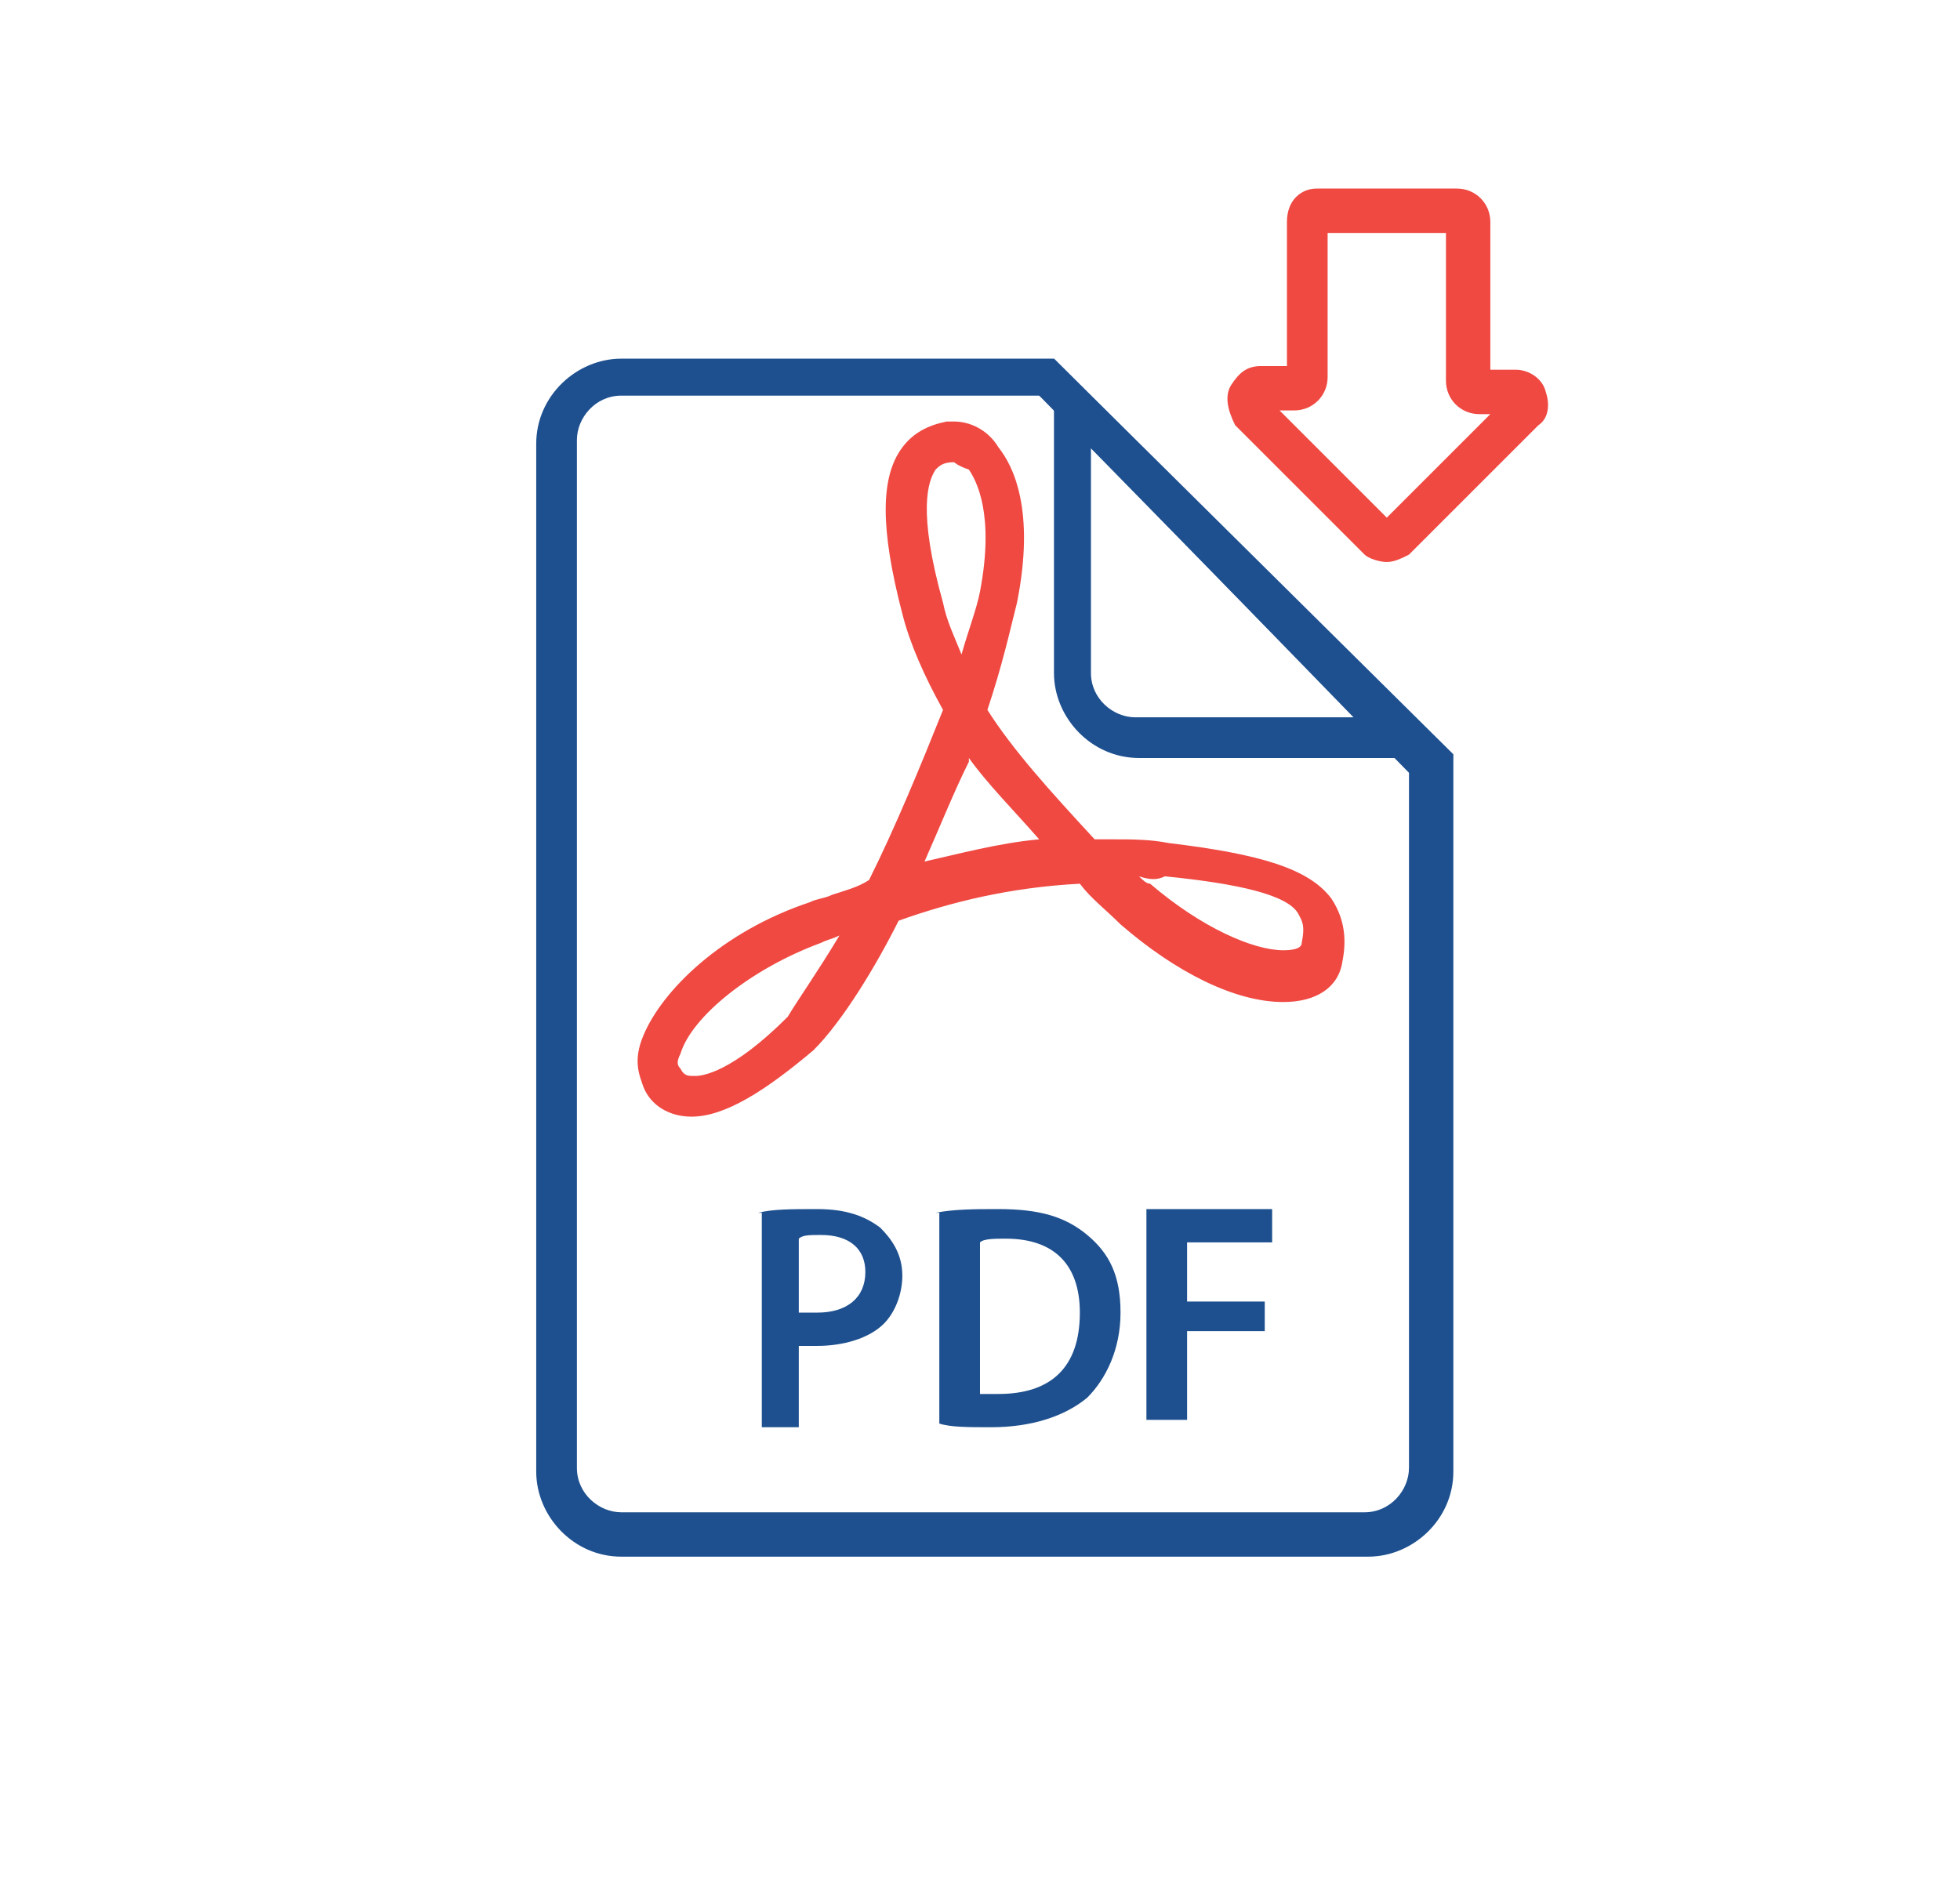 <svg xmlns="http://www.w3.org/2000/svg" viewBox="0 0 53 51"><path fill="#1E508F" d="M29.5 12.1l7.1 7.3h-5.9c-.6 0-1.2-.5-1.2-1.2v-6.3m-1-2.2v8.5c0 1.2 1 2.3 2.3 2.3h8.5L28.5 9.7z"/><path fill="#1E508F" d="M28.2 10.8l9.9 10.1v18.8c0 .6-.5 1.2-1.2 1.2H16.8c-.6 0-1.2-.5-1.2-1.2V11.9c0-.6.5-1.2 1.2-1.2h11.3m.4-1H16.8c-1.2 0-2.3 1-2.3 2.3v27.8c0 1.2 1 2.3 2.3 2.3H37c1.2 0 2.3-1 2.3-2.3V20.4L28.5 9.7z"/><path fill="#EF4942" d="M18.7 30.2c-.6 0-1.1-.3-1.3-.8-.1-.3-.3-.7 0-1.4.5-1.2 2.1-2.8 4.5-3.6.2-.1.4-.1.6-.2.3-.1.7-.2 1-.4.7-1.4 1.4-3.1 2-4.6-.5-.9-.9-1.8-1.1-2.6-.6-2.3-.6-3.7 0-4.5.3-.4.7-.6 1.2-.7h.2c.4 0 .9.2 1.2.7.4.5 1 1.7.5 4.2-.2.8-.4 1.7-.8 2.9.7 1.1 1.7 2.2 2.9 3.5h.5c.5 0 1 0 1.5.1 2.5.3 3.8.7 4.4 1.5.4.6.4 1.2.3 1.7-.1.7-.7 1.1-1.6 1.1-1.3 0-2.9-.8-4.4-2.1-.4-.4-.8-.7-1.1-1.1-1.9.1-3.5.5-4.9 1-.6 1.2-1.5 2.7-2.3 3.5-1.3 1.1-2.4 1.8-3.3 1.8zm4-4.9c-.2.1-.3.1-.5.2-1.9.7-3.5 2-3.8 3-.1.2-.1.3 0 .4.1.2.2.2.4.2s1-.1 2.5-1.6c.3-.5.8-1.2 1.4-2.2zm8.1-1.6c.1.1.2.2.3.2 1.4 1.2 2.8 1.8 3.6 1.8.1 0 .5 0 .5-.2.1-.5 0-.6-.1-.8-.3-.5-1.6-.8-3.6-1-.2.1-.4.1-.7 0zm-5.8-.4c.9-.2 2-.5 3.1-.6-.7-.8-1.4-1.5-1.9-2.2v.1c-.4.8-.8 1.8-1.2 2.7zm.8-10.8c-.3 0-.4.1-.5.2-.2.3-.5 1.1.2 3.6.1.5.3.9.5 1.4.2-.7.4-1.2.5-1.7.4-2.1-.1-3-.3-3.3-.3-.1-.4-.2-.4-.2z"/><path d="M20.5 32.8c.4-.1.9-.1 1.6-.1.8 0 1.3.2 1.7.5.3.3.6.7.6 1.3 0 .5-.2 1-.5 1.3-.4.4-1.1.6-1.8.6h-.5v2.2h-1v-5.8zm1.1 2.7h.5c.8 0 1.3-.4 1.3-1.1 0-.6-.4-1-1.2-1-.3 0-.5 0-.6.1v2zm3.7-2.7c.5-.1 1.1-.1 1.7-.1 1.1 0 1.8.2 2.4.7.6.5.9 1.1.9 2.1s-.4 1.8-.9 2.3c-.6.5-1.5.8-2.6.8-.6 0-1.1 0-1.4-.1v-5.7zm1.1 4.9h.6c1.4 0 2.2-.7 2.2-2.2 0-1.3-.7-2-2-2-.3 0-.6 0-.7.1v4.1zm4.7-5h3.3v.9h-2.3v1.6h2.1v.8h-2.1v2.4H31v-5.7z" fill="#1E508F"/><path fill="#EF4942" d="M37.5 15.2c-.2 0-.5-.1-.6-.2l-3.5-3.5c-.2-.4-.3-.8-.1-1.1.2-.3.4-.5.8-.5h.7V6c0-.6.4-.9.8-.9h3.8c.5 0 .9.4.9.9v4h.7c.3 0 .7.2.8.6.1.3.1.7-.2.9L38.1 15c-.2.1-.4.2-.6.2zm-3-4.2l3 3 2.8-2.8H40c-.5 0-.9-.4-.9-.9v-4h-3.2v3.9c0 .5-.4.9-.9.9h-.5z"/></svg>